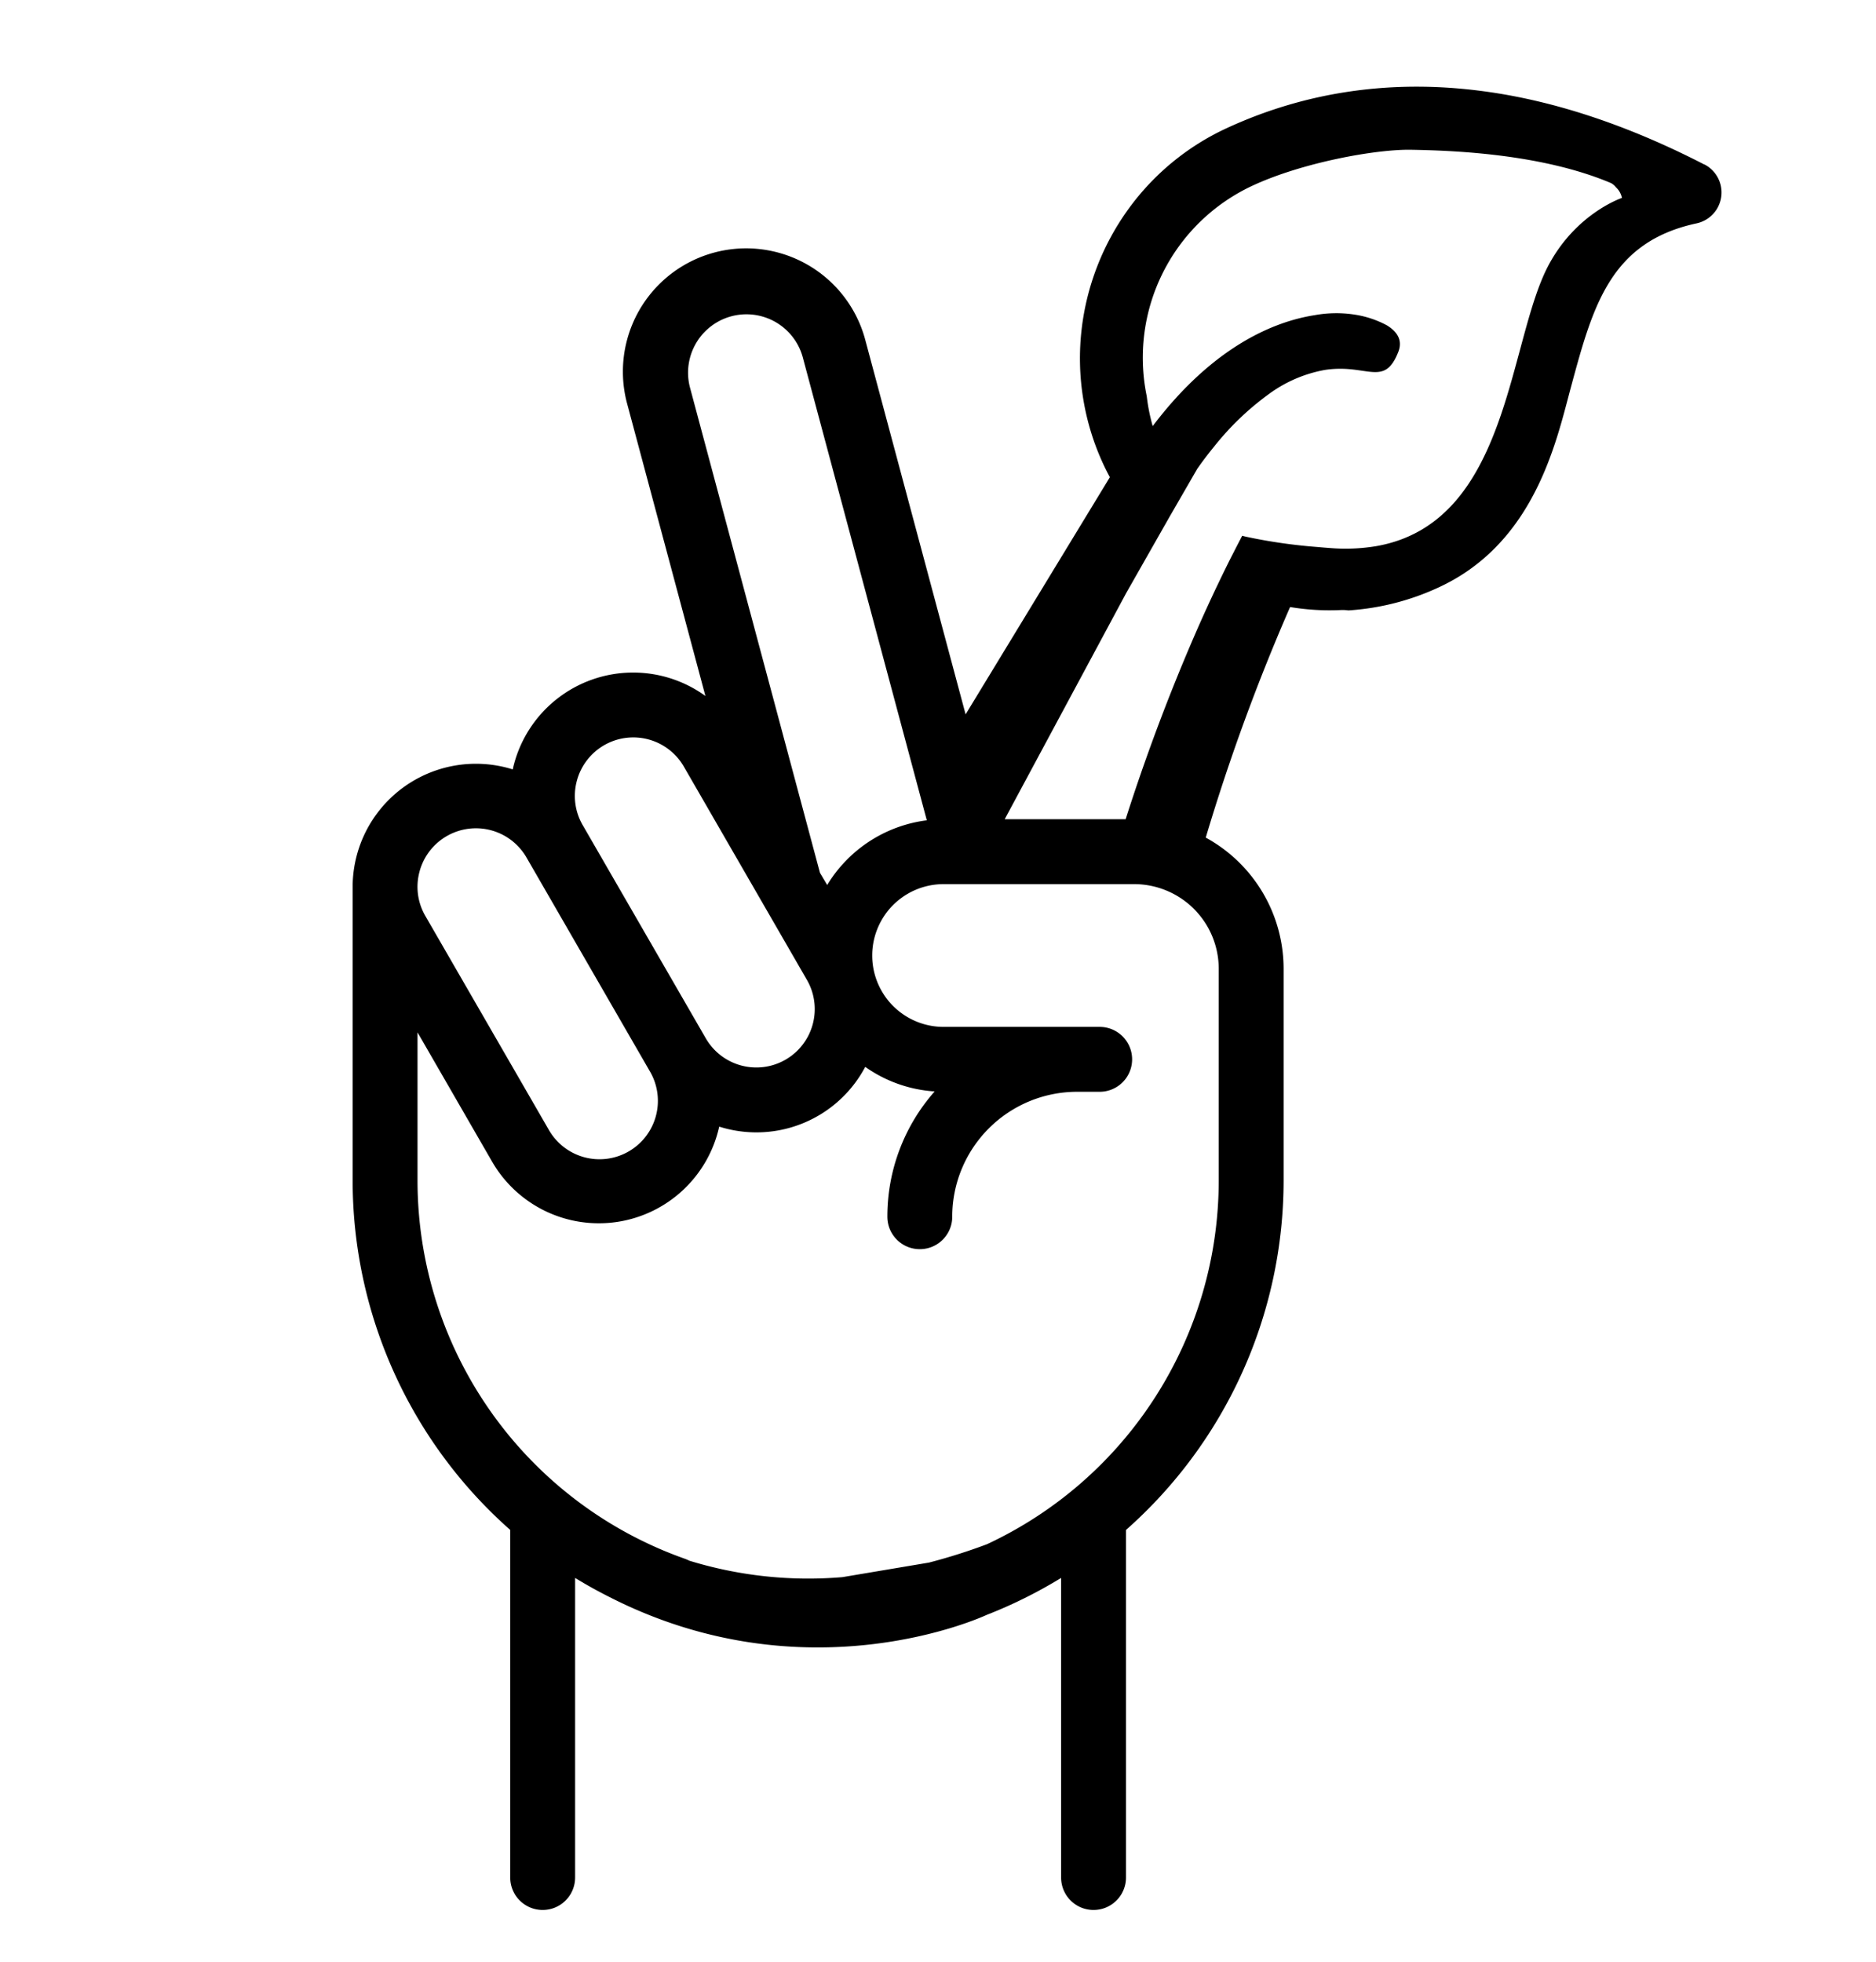 <svg id="Capa_1" data-name="Capa 1" xmlns="http://www.w3.org/2000/svg" viewBox="0 0 578.32 604.74"><defs><style>.cls-1{fill:none;}</style></defs><path class="cls-1" d="M162.29,264.33a18,18,0,1,0-31.17,18L169.06,348a18,18,0,1,0,31.17-18Z"/><path class="cls-1" d="M210.81,236.3a18,18,0,0,0-15.62-9,18,18,0,0,0-15.56,27L217.57,320a18,18,0,0,0,31.18-18Z"/><path class="cls-1" d="M225.39,97.28a18,18,0,0,0-12.72,22L252.77,269l2.18,3.78h0a42.08,42.08,0,0,1,30.76-19.94L247.44,110A18,18,0,0,0,225.39,97.28Z"/><path d="M525.43,50.72C502,38.65,479.09,31,457.23,28.11c-28-3.75-54.63.09-79.11,11.41A77.5,77.5,0,0,0,348,64.24a78.63,78.63,0,0,0-14.58,37.4A77.46,77.46,0,0,0,340.09,143c.64,1.38,1.33,2.74,2.05,4.08l-44.47,73.09L266.76,104.83a38,38,0,1,0-73.41,19.67l24.11,90a38,38,0,0,0-59,21c-.15.54-.27,1.09-.4,1.63A38,38,0,0,0,108.71,273v90.92a143.76,143.76,0,0,0,48.58,107.61V578.66a10,10,0,0,0,20,0V486.32q5.14,3.15,10.6,5.89h0c60.63,30.92,114.64,6.26,116.33,5.48a144.38,144.38,0,0,0,22.89-11.37v92.34a10,10,0,0,0,20,0V471.54A143.77,143.77,0,0,0,395.7,363.92V298.55a46.08,46.08,0,0,0-24-40.4h0a622,622,0,0,1,26-71.06,74.1,74.1,0,0,0,15.55.93,12.37,12.37,0,0,1,2.42.11A77.75,77.75,0,0,0,443.58,181c27.83-12.87,35.33-41.33,39.81-58.34.31-1.17.6-2.29.89-3.35,6.76-25,12.1-44.74,38.73-50.47a9.73,9.73,0,0,0,2.42-18.16Zm-312.76,68.6A18,18,0,0,1,247.44,110l38.27,142.82A42.08,42.08,0,0,0,255,272.76h0L252.77,269ZM177.83,240.65a18,18,0,0,1,33-4.35L248.75,302a18,18,0,0,1-31.18,18L179.63,254.3A17.9,17.9,0,0,1,177.83,240.65Zm-48.51,28a18,18,0,0,1,33-4.34L200.23,330a18,18,0,1,1-31.17,18l-37.94-65.71A17.84,17.84,0,0,1,129.32,268.67ZM375.7,298.56v65.37a123.71,123.71,0,0,1-71.44,112,178,178,0,0,1-17.88,5.66l-26.7,4.49A124.84,124.84,0,0,1,212.47,481a11.62,11.62,0,0,0-1.3-.57,123.69,123.69,0,0,1-82.46-116.51V318.17l23,39.87a38,38,0,0,0,70-10.81A38.19,38.19,0,0,0,233.22,349a37.95,37.95,0,0,0,33.51-20.19,41.66,41.66,0,0,0,21.4,7.57A58.18,58.18,0,0,0,273.55,375a10,10,0,0,0,20,0A38.51,38.51,0,0,1,332,336.49h7a10,10,0,0,0,0-20H290.88a22,22,0,0,1,0-44h58.76A26.09,26.09,0,0,1,375.7,298.56ZM477.5,81.5c-12.71,23.53-12,79.51-53.16,86.81a57.67,57.67,0,0,1-14.38.59c-1.31-.09-2.57-.2-3.8-.31a164.89,164.89,0,0,1-22.22-3.21l-1-.25c-.91,1.72-1.81,3.46-2.71,5.24-1.56,3-3.1,6.18-4.65,9.4l-.08.17q-3.45,7.2-6.86,15A608.41,608.41,0,0,0,347,252.49H309.72l37.45-69.7,13.32-23.42,5.83-10.1,2.78-4.81.65-.92c1.37-1.9,2.91-3.94,4.61-6a86.06,86.06,0,0,1,16.81-16.1A41.62,41.62,0,0,1,408.51,114a30.34,30.34,0,0,1,3.4-.32,33.09,33.09,0,0,1,4,.09c7.77.65,11.75,3.35,15.15-5.32,1.48-3.79-.6-6.41-3.54-8.19a30.78,30.78,0,0,0-9.94-3.3,37.21,37.21,0,0,0-12.33.18c-11.93,1.87-30.93,9.14-49.9,34.18a55.94,55.94,0,0,1-1.83-9.16,58.46,58.46,0,0,1,32.74-65h0c15.36-7.11,38-11.21,48.83-11s39.46.9,61.57,10.28a4.94,4.94,0,0,1,1.5,1.29A6.09,6.09,0,0,1,500,61S486.09,65.61,477.5,81.5Z"/></svg>
